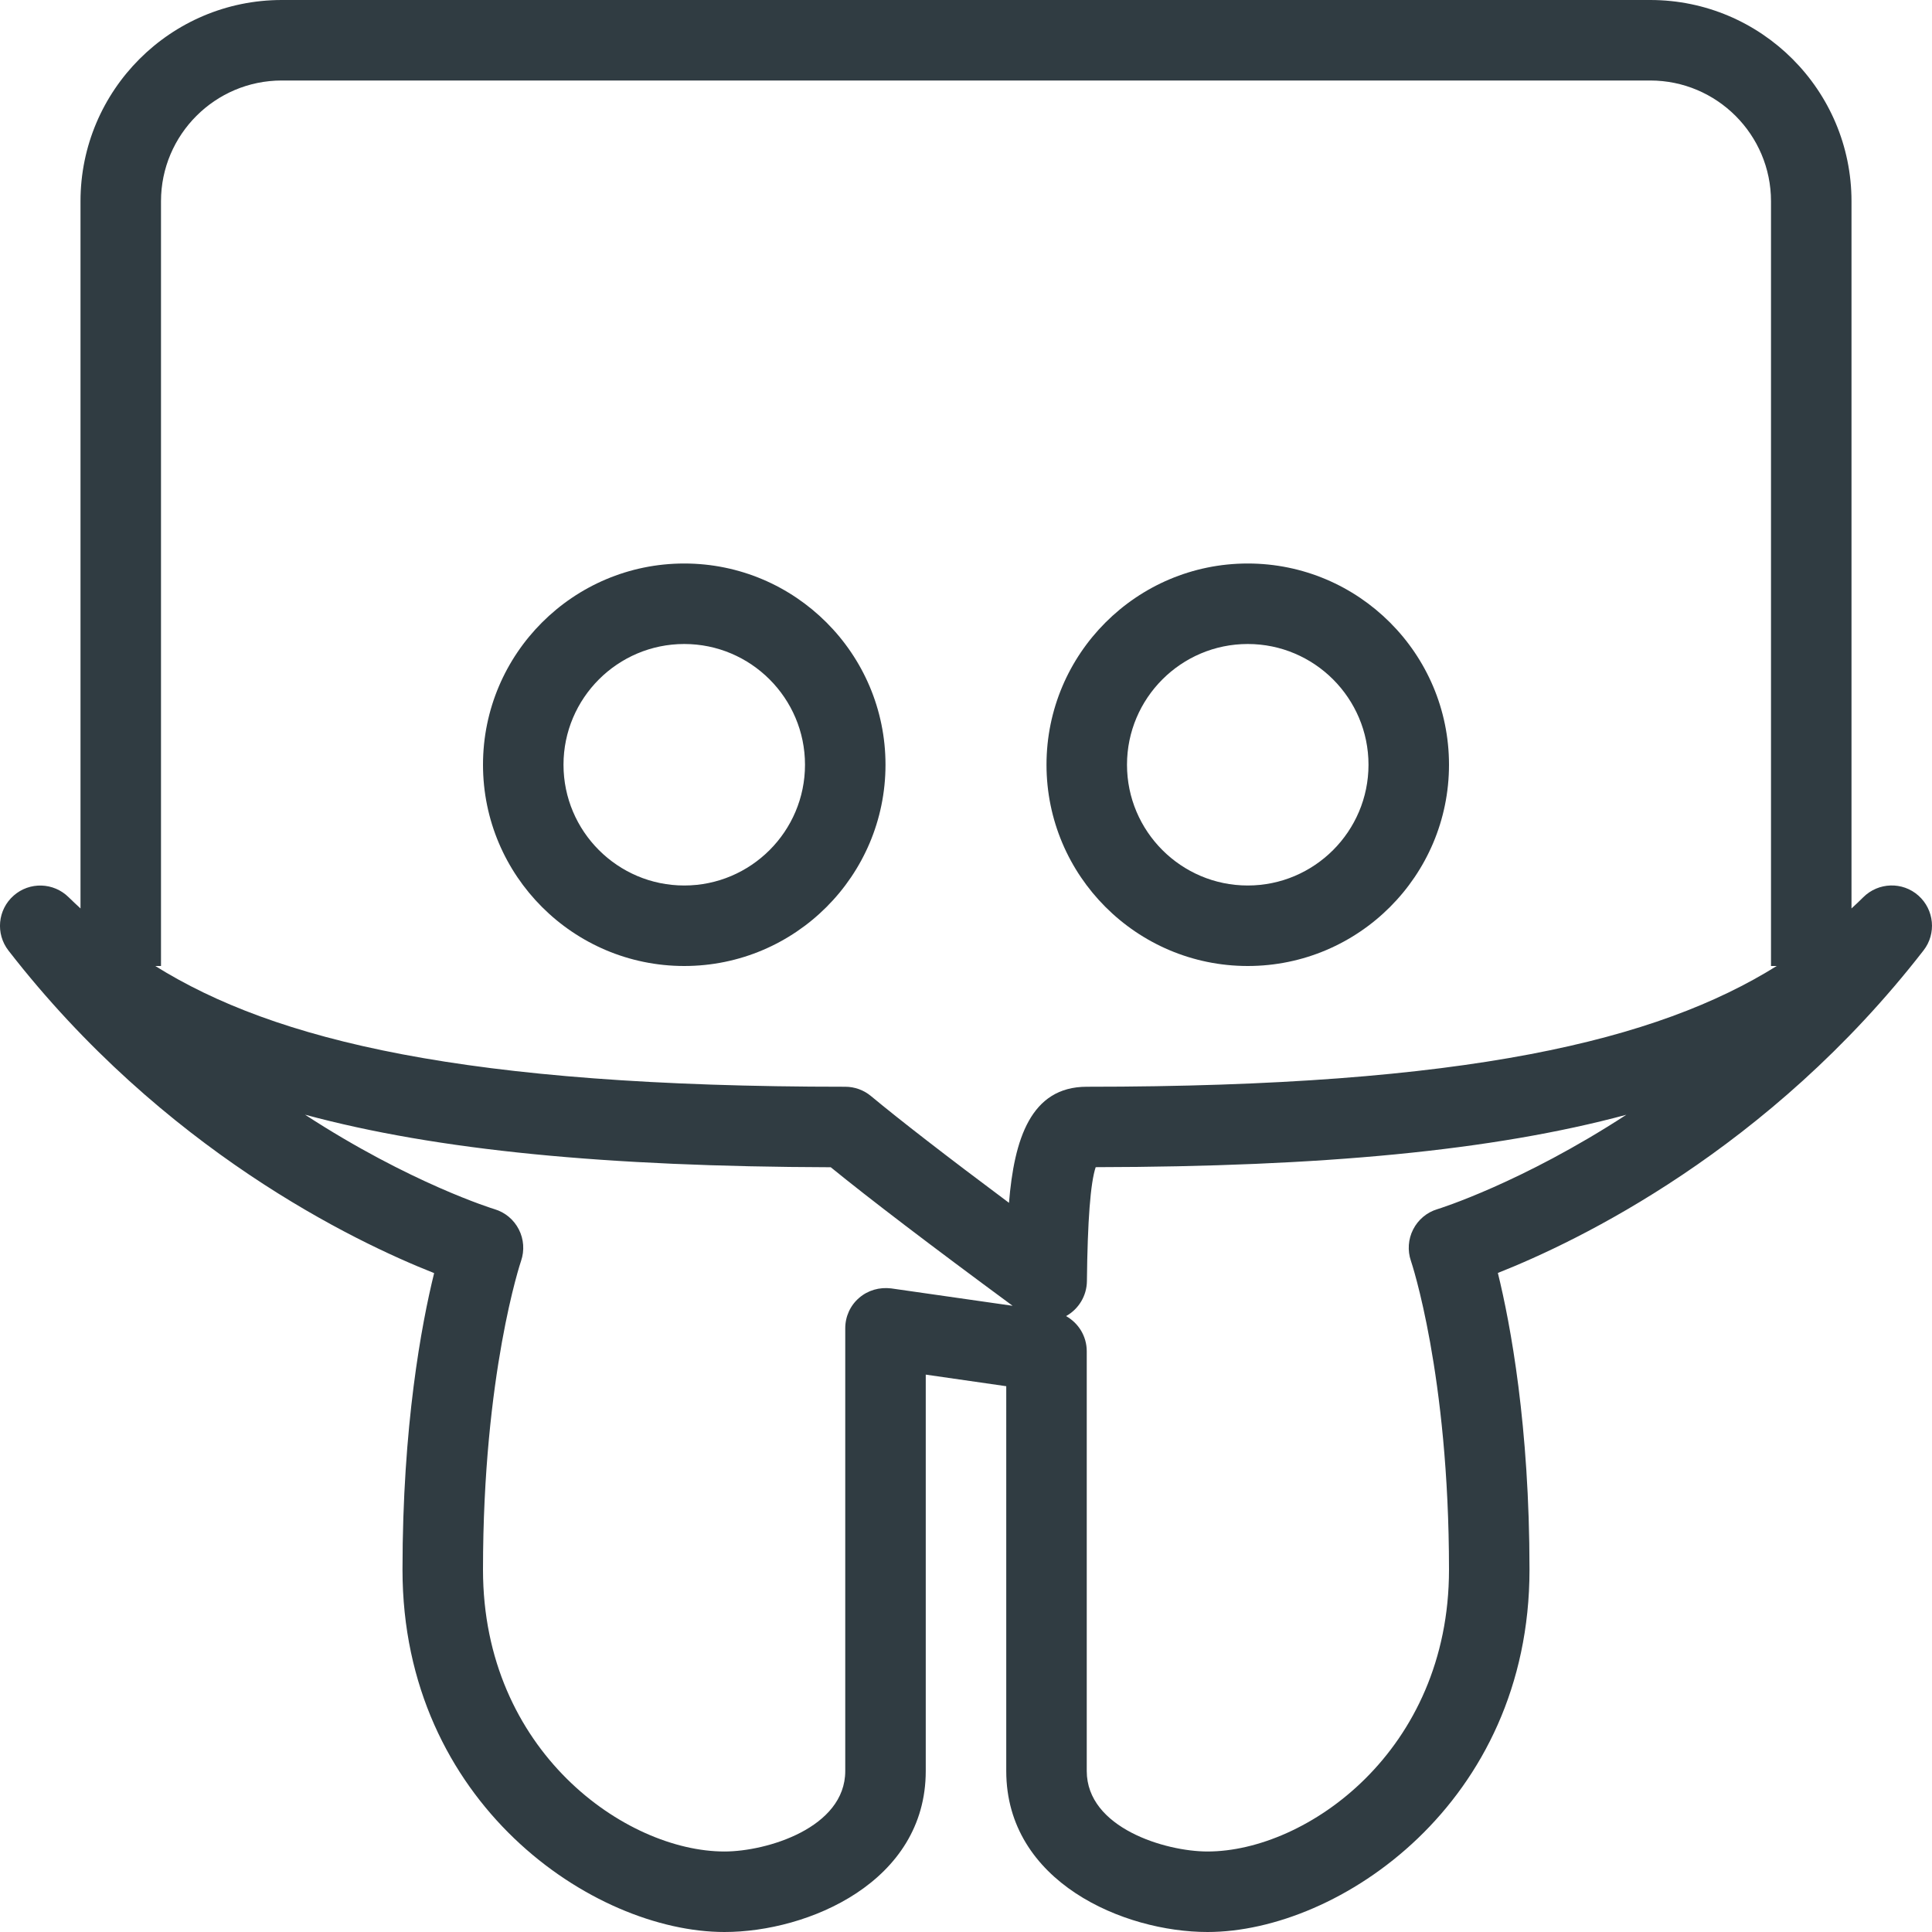 <?xml version="1.0" encoding="iso-8859-1"?>
<!-- Generator: Adobe Illustrator 21.0.0, SVG Export Plug-In . SVG Version: 6.00 Build 0)  -->
<svg version="1.1" id="Layer_1" xmlns="http://www.w3.org/2000/svg" xmlns:xlink="http://www.w3.org/1999/xlink" x="0px" y="0px"
	 viewBox="0 0 24 24" enable-background="new 0 0 24 24" xml:space="preserve">
<g>
	<path fill="#303C42" d="M23.831,11.125c-0.197-0.175-0.497-0.166-0.685,0.021
		C23.099,11.194,23.049,11.239,23,11.285V2.5C23,1.121,21.879,0,20.5,0h-17
		C2.121,0,1,1.121,1,2.5v8.785c-0.049-0.046-0.099-0.091-0.146-0.138
		c-0.188-0.187-0.487-0.196-0.685-0.021s-0.226,0.473-0.064,0.682
		c1.924,2.48,4.299,3.616,5.288,4.007C5.236,16.451,5,17.712,5,19.5
		C5,22.397,7.365,24,9,24c1.038,0,2.5-0.62,2.5-2v-4.924l1,0.144V22c0,1.38,1.462,2,2.5,2
		c1.635,0,4-1.603,4-4.5c0-1.788-0.236-3.049-0.393-3.687
		c0.989-0.391,3.364-1.526,5.288-4.007C24.057,11.598,24.028,11.3,23.831,11.125z
		 M11.071,16.005c-0.146-0.018-0.289,0.023-0.398,0.117
		C10.562,16.217,10.5,16.355,10.5,16.5V22c0,0.707-0.977,1-1.5,1c-1.227,0-3-1.246-3-3.5
		c0-2.431,0.468-3.823,0.473-3.837c0.044-0.129,0.034-0.27-0.028-0.391
		c-0.062-0.121-0.17-0.212-0.301-0.251C6.126,15.016,5.094,14.697,3.789,13.847
		c1.646,0.445,3.753,0.645,6.531,0.653c0.479,0.39,1.237,0.968,2.259,1.721
		L11.071,16.005z M12.534,14.942c-0.781-0.583-1.355-1.028-1.714-1.326
		C10.73,13.541,10.617,13.5,10.5,13.5c-4.728,0-7.089-0.575-8.571-1.5H2V2.5
		C2,1.673,2.673,1,3.5,1h17C21.327,1,22,1.673,22,2.5V12h0.071c-1.482,0.925-3.844,1.5-8.571,1.5
		C12.803,13.5,12.598,14.155,12.534,14.942z M17.855,15.021
		c-0.13,0.039-0.238,0.13-0.3,0.251c-0.062,0.121-0.072,0.263-0.028,0.391
		C17.532,15.677,18,17.069,18,19.5c0,2.254-1.773,3.5-3,3.5c-0.523,0-1.5-0.293-1.5-1v-5.214
		c0-0.187-0.103-0.351-0.257-0.437c0.157-0.087,0.257-0.253,0.259-0.434
		c0.008-0.747,0.044-1.223,0.109-1.416c2.809-0.005,4.933-0.204,6.592-0.651
		C18.902,14.695,17.873,15.016,17.855,15.021z"/>
	<path fill="#303C42" d="M8.5,7C7.121,7,6,8.121,6,9.5S7.121,12,8.5,12S11,10.879,11,9.5S9.879,7,8.5,7z
		 M8.5,11C7.673,11,7,10.327,7,9.5S7.673,8,8.5,8S10,8.673,10,9.5S9.327,11,8.5,11z"/>
	<path fill="#303C42" d="M15.5,12c1.379,0,2.5-1.121,2.5-2.5S16.879,7,15.5,7S13,8.121,13,9.5
		S14.121,12,15.5,12z M15.5,8C16.327,8,17,8.673,17,9.5S16.327,11,15.5,11S14,10.327,14,9.5
		S14.673,8,15.5,8z"/>
</g>
<g>
</g>
<g>
</g>
<g>
</g>
<g>
</g>
<g>
</g>
<g>
</g>
<g>
</g>
<g>
</g>
<g>
</g>
<g>
</g>
<g>
</g>
<g>
</g>
<g>
</g>
<g>
</g>
<g>
</g>
</svg>

